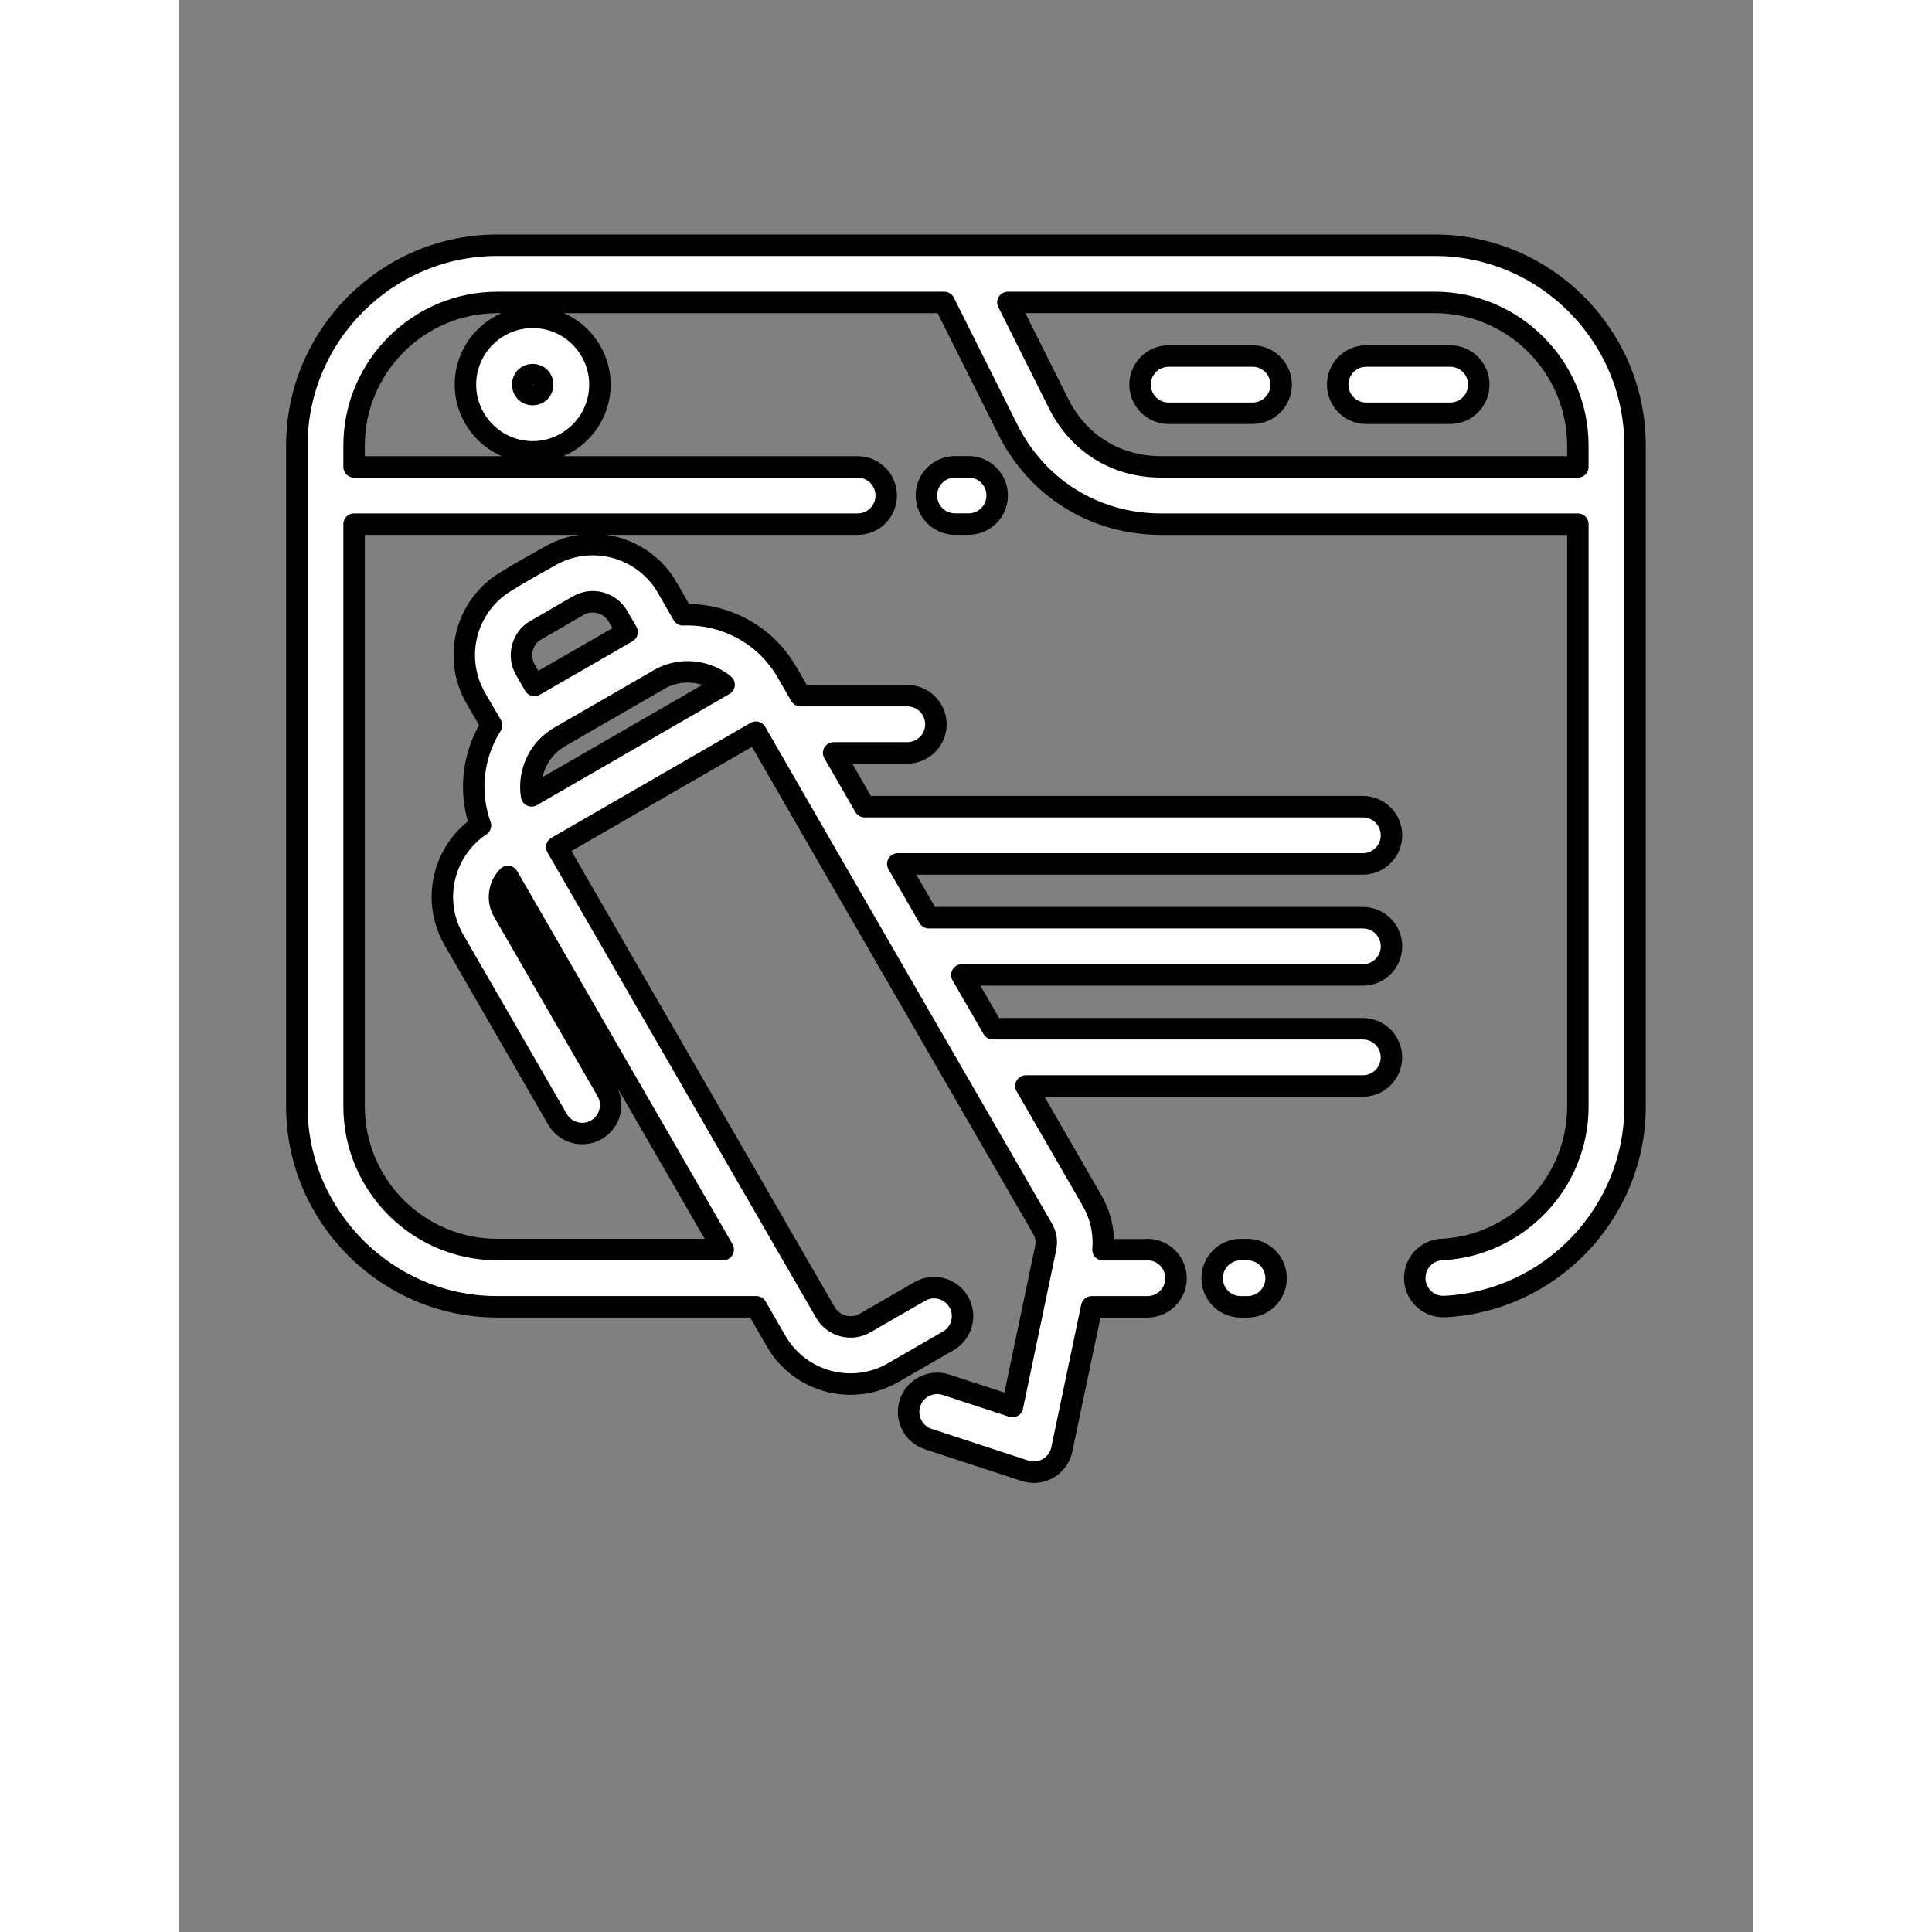 <svg width="32px" height="32px" style="vertical-align: middle;" xmlns="http://www.w3.org/2000/svg" version="1.1" viewBox="-5.0 -10.0 110.0 135.0">
  <rect x="-5.0" y="-10.0" width="110.0" height="135.0" fill="#808080" stroke="none"/>
  <path d="m62.676 77.316c1.105 0 2 0.895 2 2 0 1.105-0.895 2-2 2h-3.891l-2.09 9.965c-0.223 1.078-1.281 1.77-2.359 1.547l-0.211-0.055-6.758-2.215c-1.047-0.34-1.621-1.469-1.281-2.516 0.34-1.047 1.469-1.621 2.516-1.281l4.644 1.523 2.312-11.035c0.055-0.262 0.066-0.508 0.031-0.73-0.035-0.223-0.121-0.453-0.254-0.684-6.672-11.559-13.359-23.105-20.016-34.672l-13.914 8.031 18.777 32.527c0.273 0.473 0.723 0.793 1.223 0.93 0.5 0.133 1.051 0.078 1.527-0.195l3.844-2.215c0.953-0.547 2.172-0.219 2.719 0.734 0.547 0.953 0.219 2.172-0.734 2.719l-3.828 2.211c-1.434 0.832-3.07 1-4.559 0.605-1.48-0.398-2.816-1.363-3.648-2.805l-1.379-2.391h-18.109c-3.844 0-7.344-1.574-9.879-4.109-2.543-2.547-4.117-6.043-4.117-9.887v-46.184c0-3.852 1.574-7.356 4.109-9.887 2.535-2.535 6.035-4.109 9.887-4.109h65.516c3.852 0 7.356 1.574 9.887 4.109 2.535 2.535 4.109 6.035 4.109 9.887v46.184c0 3.719-1.477 7.117-3.867 9.633-2.402 2.523-5.738 4.16-9.438 4.344-1.102 0.051-2.035-0.797-2.086-1.898-0.051-1.102 0.797-2.035 1.898-2.086 2.637-0.129 5.016-1.305 6.738-3.109 1.707-1.793 2.758-4.219 2.758-6.883v-40.691h-29.113c-2.309 0-4.477-0.621-6.328-1.77-1.848-1.141-3.367-2.797-4.406-4.875l-4.426-8.848h-31.238c-2.746 0-5.25 1.125-7.062 2.938s-2.938 4.312-2.938 7.062v1.492h35.184c1.105 0 2 0.895 2 2 0 1.105-0.895 2-2 2h-35.184v40.691c0 2.75 1.125 5.254 2.934 7.062 1.812 1.809 4.316 2.934 7.062 2.934h15.797l-15.047-26.066c-0.25 0.254-0.426 0.566-0.516 0.902-0.133 0.504-0.082 1.059 0.195 1.535l7.238 12.539c0.547 0.953 0.219 2.172-0.734 2.719-0.953 0.547-2.172 0.219-2.719-0.734l-7.238-12.539c-0.824-1.434-0.996-3.07-0.598-4.551 0.363-1.367 1.211-2.606 2.457-3.438-0.566-1.566-0.609-3.238-0.199-4.781 0.211-0.781 0.535-1.531 0.973-2.219l-1.102-1.898c-0.828-1.434-0.996-3.074-0.602-4.559 0.387-1.434 1.301-2.731 2.664-3.562 1.031-0.652 2.191-1.281 3.262-1.887 1.398-0.754 2.973-0.898 4.406-0.516 1.438 0.387 2.738 1.305 3.57 2.664l1.176 2.039c0.816-0.031 1.629 0.059 2.406 0.27 1.977 0.531 3.754 1.816 4.859 3.727 0.316 0.551 0.637 1.102 0.953 1.652h7.457c1.105 0 2 0.895 2 2s-0.895 2-2 2h-5.144l2.168 3.758h34.812c1.105 0 2 0.895 2 2 0 1.105-0.895 2-2 2h-32.5l2.168 3.758h30.332c1.105 0 2 0.895 2 2 0 1.105-0.895 2-2 2h-28.023l2.168 3.758h25.852c1.105 0 2 0.895 2 2s-0.895 2-2 2h-23.543l4.598 7.965c0.379 0.656 0.629 1.344 0.738 2.059 0.074 0.469 0.094 0.945 0.051 1.422h3.098zm6.523 4c-1.105 0-2-0.895-2-2 0-1.105 0.895-2 2-2h0.469c1.105 0 2 0.895 2 2 0 1.105-0.895 2-2 2zm-36.102-43.473c-0.441-0.359-0.953-0.613-1.496-0.758-0.996-0.266-2.09-0.156-3.043 0.395l-6.957 4.016c-0.957 0.555-1.602 1.445-1.867 2.438-0.145 0.543-0.18 1.113-0.09 1.676zm-13.254 0.055 6.477-3.734-0.645-1.113c-0.281-0.477-0.73-0.801-1.227-0.934-0.5-0.133-1.051-0.078-1.527 0.195-1.023 0.578-2.035 1.191-3.059 1.766-0.434 0.273-0.727 0.703-0.855 1.176-0.133 0.5-0.078 1.051 0.195 1.527zm-0.121-25.723c1.293 0 2.465 0.527 3.316 1.375 0.855 0.859 1.383 2.035 1.383 3.324 0 1.293-0.527 2.465-1.375 3.316-0.859 0.855-2.031 1.383-3.324 1.383-1.289 0-2.465-0.527-3.316-1.375-0.855-0.859-1.383-2.031-1.383-3.324 0-1.289 0.527-2.465 1.375-3.316 0.859-0.855 2.035-1.383 3.324-1.383zm0.5 4.199c-0.125-0.121-0.301-0.199-0.5-0.199-0.195 0-0.375 0.078-0.5 0.199-0.121 0.125-0.199 0.301-0.199 0.5 0 0.195 0.078 0.375 0.199 0.5 0.125 0.121 0.301 0.199 0.5 0.199 0.195 0 0.375-0.078 0.5-0.199 0.121-0.125 0.199-0.301 0.199-0.5 0-0.195-0.078-0.375-0.199-0.5zm29.012 10.246c-1.105 0-2-0.895-2-2 0-1.105 0.895-2 2-2h0.945c1.105 0 2 0.895 2 2 0 1.105-0.895 2-2 2zm28.738-7.742c-1.105 0-2-0.895-2-2 0-1.105 0.895-2 2-2h5.859c1.105 0 2 0.895 2 2 0 1.105-0.895 2-2 2zm-13.809 0c-1.105 0-2-0.895-2-2 0-1.105 0.895-2 2-2h5.859c1.105 0 2 0.895 2 2 0 1.105-0.895 2-2 2zm-11.23-7.746 3.535 7.066c0.699 1.398 1.715 2.508 2.938 3.266 1.215 0.75 2.66 1.16 4.234 1.16h29.113v-1.492c0-2.746-1.125-5.25-2.938-7.062s-4.312-2.938-7.062-2.938h-29.824z" fill="#ffffff" stroke="#000000" stroke-width="1.5" stroke-linecap="round" stroke-linejoin="round"/>
</svg>